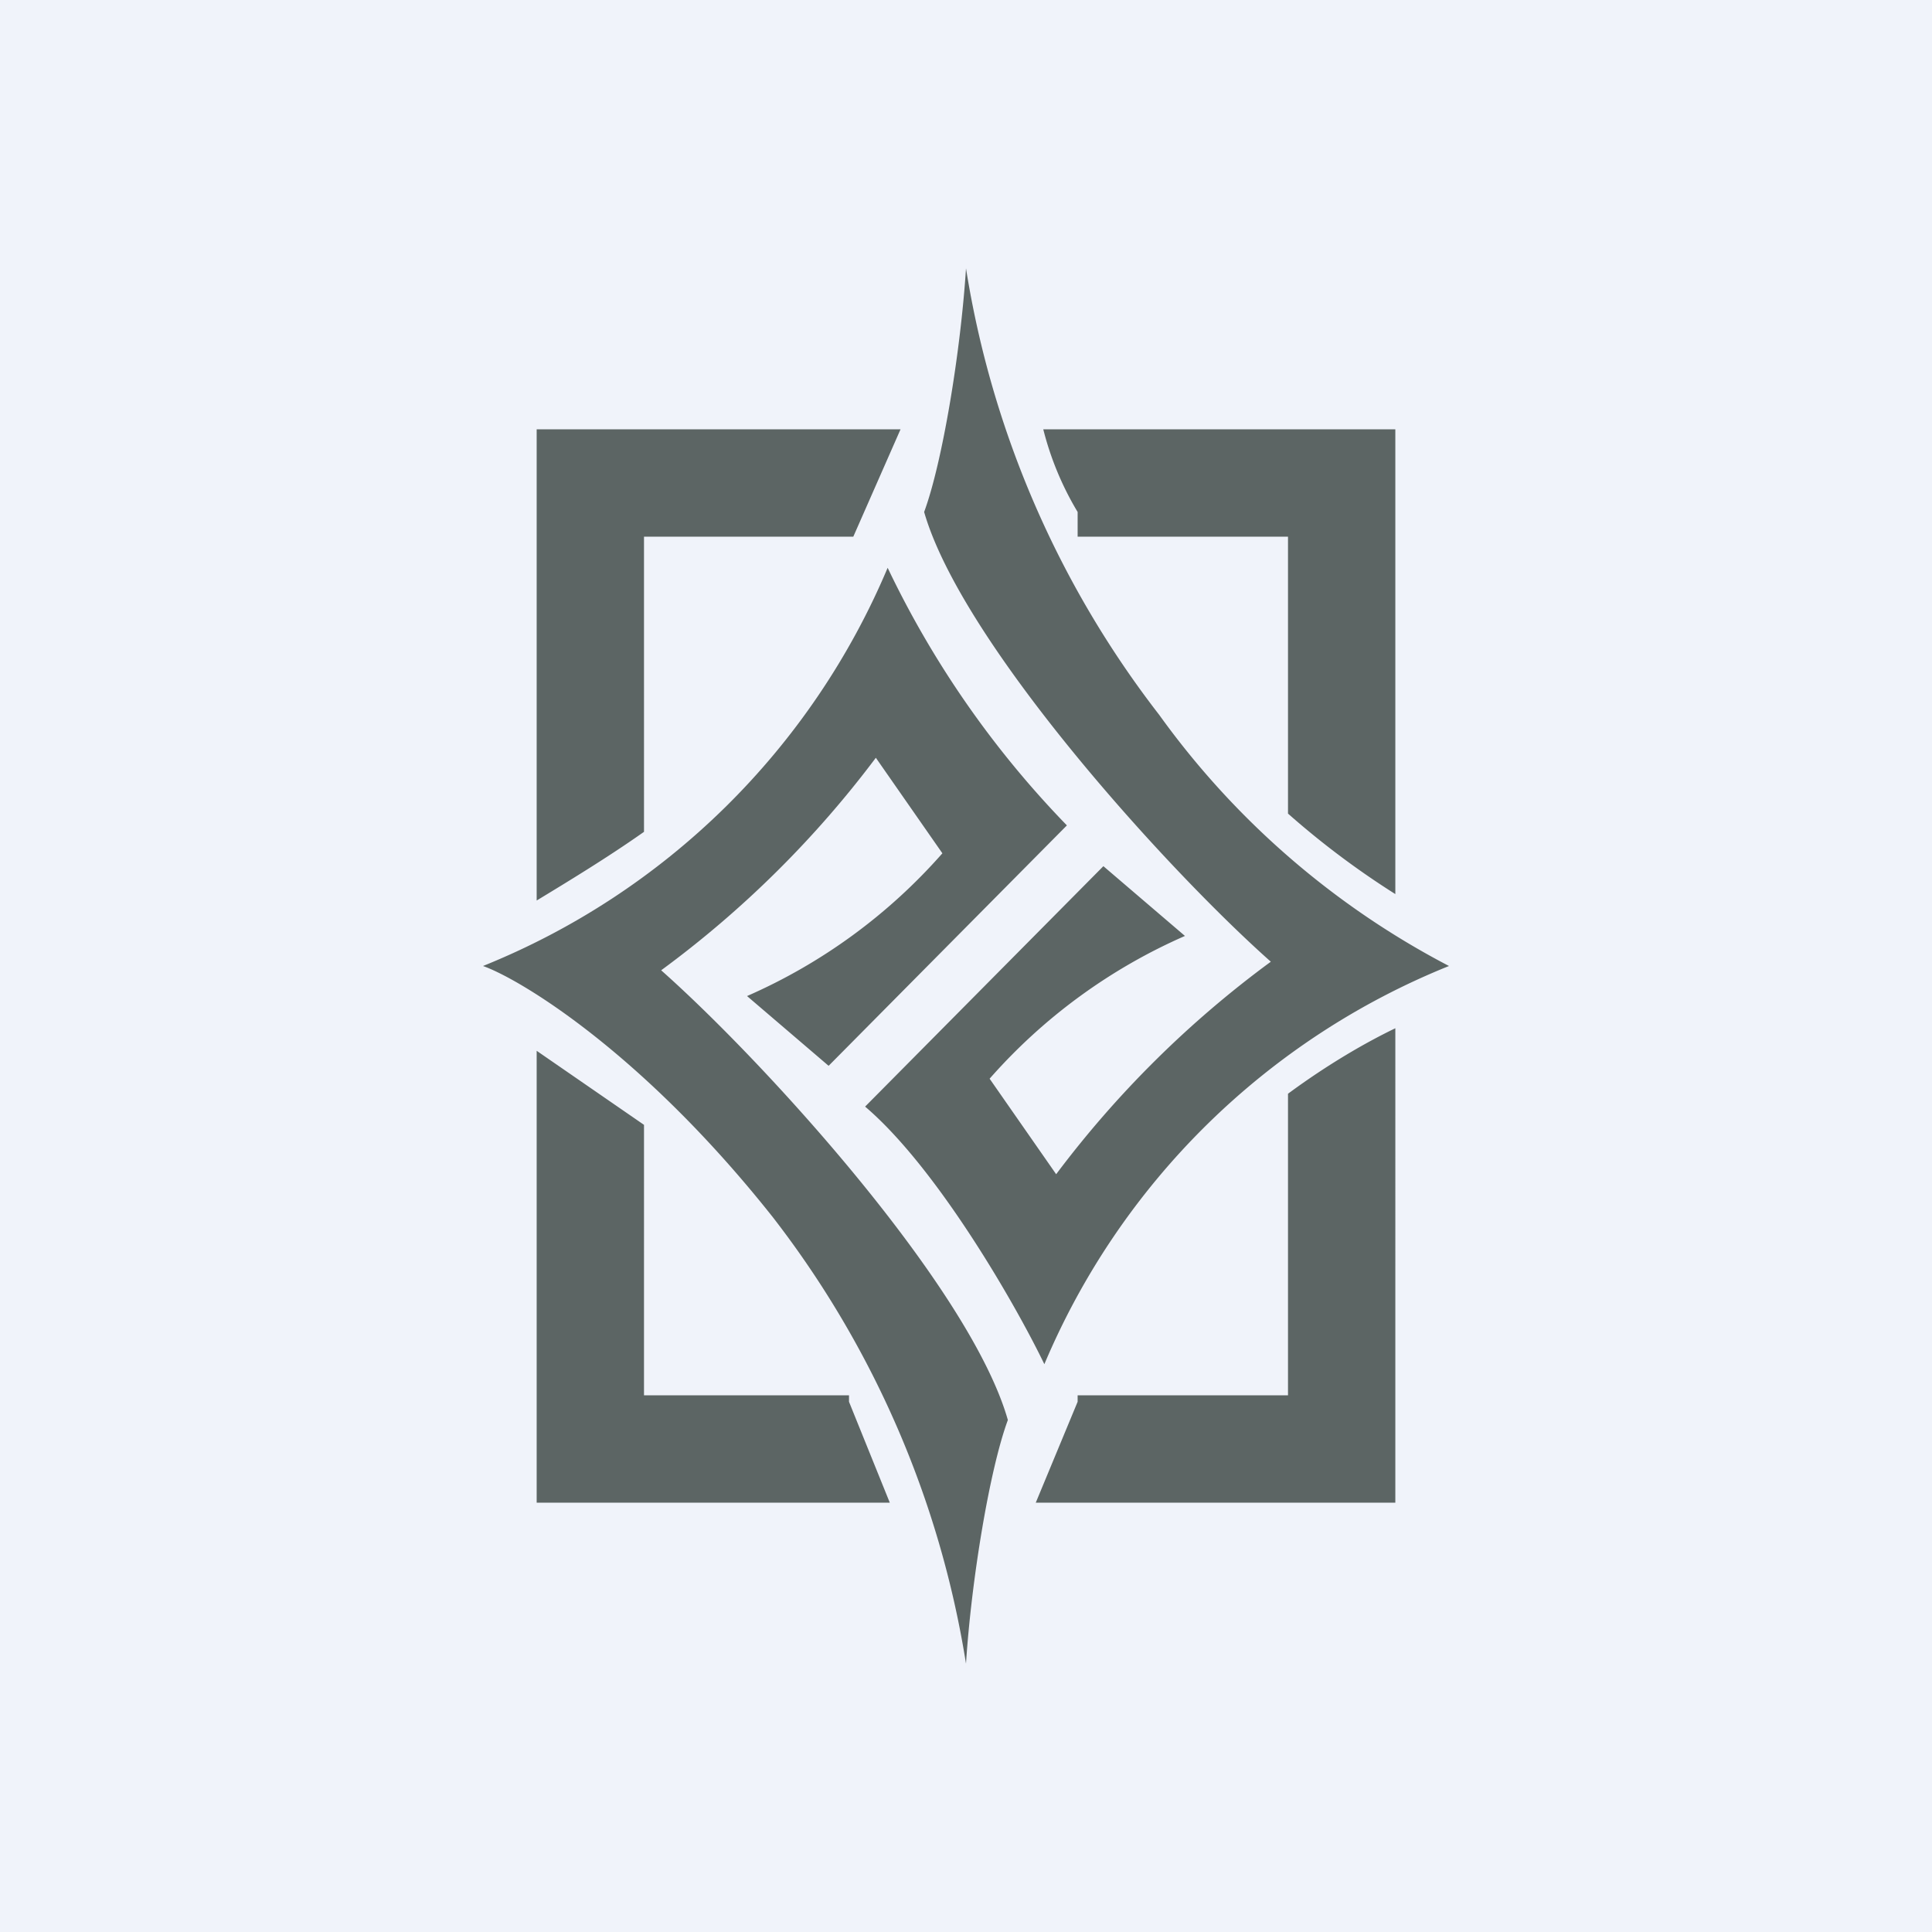 <!-- by TradingView --><svg xmlns="http://www.w3.org/2000/svg" width="18" height="18" viewBox="0 0 18 18"><path fill="#F0F3FA" d="M0 0h18v18H0z"/><path d="M9 2.5c-.05.78-.22 1.81-.39 2.27.35 1.22 2.26 3.33 3.23 4.19a9.62 9.62 0 0 0-2 1.98l-.62-.89a5.2 5.2 0 0 1 1.82-1.33l-.76-.65-2.22 2.24c.67.57 1.4 1.84 1.67 2.4A6.88 6.88 0 0 1 13.5 9a7.72 7.72 0 0 1-2.7-2.34A9.13 9.13 0 0 1 9 2.5zm0 13c.05-.78.22-1.81.39-2.27C9.04 12 7.13 9.9 6.16 9.04a9.63 9.63 0 0 0 2-1.98l.62.89a5.2 5.2 0 0 1-1.82 1.33l.76.65 2.22-2.24a9.02 9.02 0 0 1-1.67-2.4A6.88 6.88 0 0 1 4.5 9c.34.12 1.48.8 2.7 2.34A9.13 9.13 0 0 1 9 15.5zm1.04-10.73A2.84 2.84 0 0 1 9.72 4H13v4.33a7.8 7.8 0 0 1-1-.75V5h-1.96v-.23zM7.95 5l.44-1H5v4.39c.28-.17.66-.4 1-.64V5h1.95zM6 13h1.91v.06l.38.94H5V9.79l1 .69V13zm7 1H9.65l.39-.94V13H12v-2.81c.38-.28.73-.48 1-.61V14z" fill="#5C6564"/></svg>